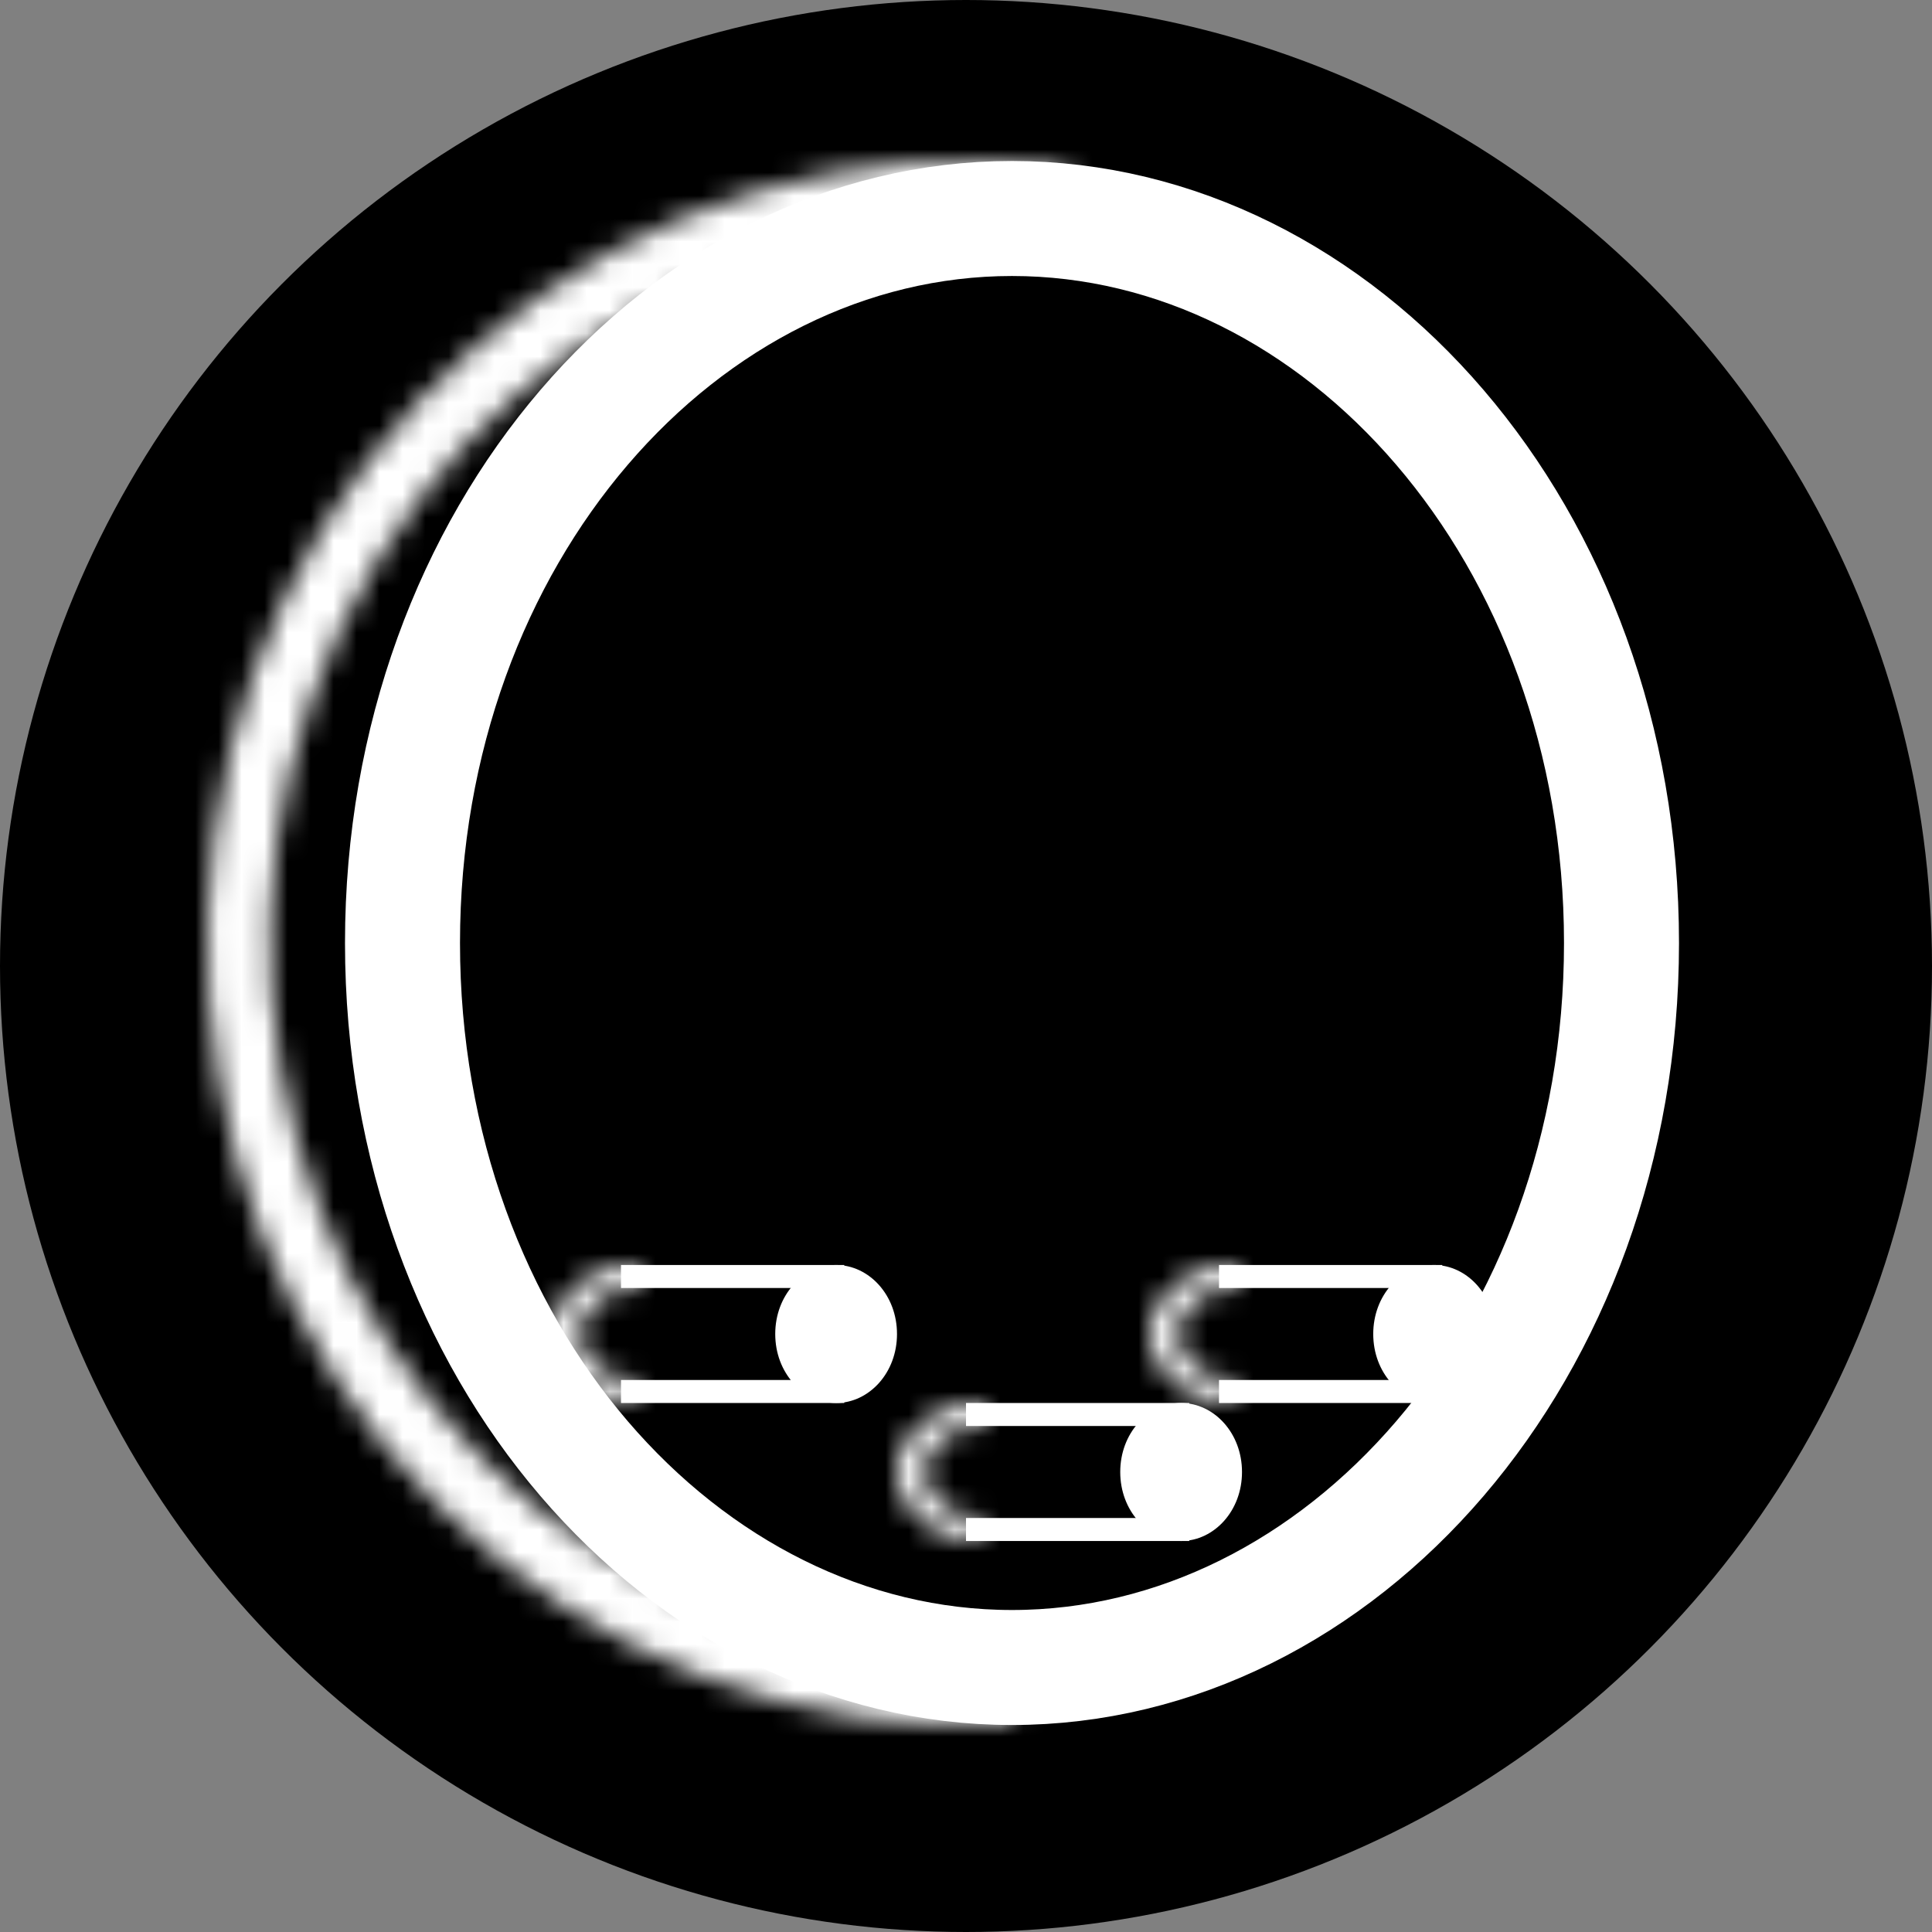 <svg width="84" height="84" viewBox="0 0 84 84" fill="none" xmlns="http://www.w3.org/2000/svg">
<rect x="0" y="0" width="84" height="84" fill="#808080" stroke="none"/>
<circle cx="42" cy="42" r="42" fill="black"/>
<path d="M70.5 41C70.5 58.785 58.277 72.5 44 72.5C29.723 72.5 17.5 58.785 17.5 41C17.5 23.215 29.723 9.5 44 9.5C58.277 9.5 70.5 23.215 70.5 41Z" stroke="#fff" stroke-width="5"/>
<mask id="path-3-inside-1_0_1" fill="white">
<path d="M44.13 74.929C39.527 75.236 34.913 74.545 30.585 72.901C26.257 71.257 22.312 68.697 19.004 65.385C15.696 62.074 13.098 58.084 11.379 53.674C9.659 49.265 8.856 44.532 9.021 39.783C9.186 35.034 10.316 30.373 12.337 26.101C14.358 21.83 17.226 18.042 20.756 14.982C24.285 11.923 28.398 9.66 32.829 8.339C37.26 7.019 41.91 6.67 46.48 7.315L46.108 10.112C41.917 9.52 37.653 9.84 33.59 11.051C29.527 12.262 25.756 14.337 22.52 17.143C19.283 19.948 16.653 23.421 14.8 27.338C12.947 31.256 11.911 35.529 11.759 39.884C11.608 44.239 12.344 48.578 13.921 52.622C15.498 56.666 17.88 60.324 20.913 63.361C23.947 66.397 27.564 68.745 31.533 70.252C35.501 71.76 39.732 72.393 43.953 72.112L44.13 74.929Z"/>
</mask>
<path d="M44.13 74.929C39.527 75.236 34.913 74.545 30.585 72.901C26.257 71.257 22.312 68.697 19.004 65.385C15.696 62.074 13.098 58.084 11.379 53.674C9.659 49.265 8.856 44.532 9.021 39.783C9.186 35.034 10.316 30.373 12.337 26.101C14.358 21.83 17.226 18.042 20.756 14.982C24.285 11.923 28.398 9.66 32.829 8.339C37.26 7.019 41.91 6.67 46.48 7.315L46.108 10.112C41.917 9.52 37.653 9.84 33.59 11.051C29.527 12.262 25.756 14.337 22.52 17.143C19.283 19.948 16.653 23.421 14.8 27.338C12.947 31.256 11.911 35.529 11.759 39.884C11.608 44.239 12.344 48.578 13.921 52.622C15.498 56.666 17.88 60.324 20.913 63.361C23.947 66.397 27.564 68.745 31.533 70.252C35.501 71.76 39.732 72.393 43.953 72.112L44.13 74.929Z" stroke="#fff" stroke-width="8" mask="url(#path-3-inside-1_0_1)"/>
<mask id="path-4-inside-2_0_1" fill="white">
<path d="M27.757 60.994C27.265 61.021 26.771 60.96 26.309 60.815C25.846 60.67 25.424 60.444 25.07 60.152C24.716 59.859 24.438 59.507 24.254 59.118C24.07 58.729 23.985 58.312 24.002 57.893C24.02 57.474 24.141 57.062 24.357 56.685C24.573 56.309 24.88 55.974 25.257 55.704C25.635 55.434 26.075 55.235 26.549 55.118C27.022 55.002 27.52 54.971 28.009 55.028L27.847 56.031C27.523 55.994 27.194 56.014 26.88 56.091C26.566 56.168 26.274 56.301 26.024 56.479C25.774 56.658 25.571 56.88 25.428 57.129C25.285 57.379 25.205 57.651 25.193 57.929C25.181 58.206 25.238 58.483 25.36 58.741C25.482 58.998 25.666 59.232 25.9 59.425C26.135 59.619 26.414 59.768 26.721 59.864C27.027 59.961 27.354 60.001 27.68 59.983L27.757 60.994Z"/>
</mask>
<path d="M27.757 60.994C27.265 61.021 26.771 60.96 26.309 60.815C25.846 60.67 25.424 60.444 25.07 60.152C24.716 59.859 24.438 59.507 24.254 59.118C24.07 58.729 23.985 58.312 24.002 57.893C24.02 57.474 24.141 57.062 24.357 56.685C24.573 56.309 24.88 55.974 25.257 55.704C25.635 55.434 26.075 55.235 26.549 55.118C27.022 55.002 27.52 54.971 28.009 55.028L27.847 56.031C27.523 55.994 27.194 56.014 26.88 56.091C26.566 56.168 26.274 56.301 26.024 56.479C25.774 56.658 25.571 56.88 25.428 57.129C25.285 57.379 25.205 57.651 25.193 57.929C25.181 58.206 25.238 58.483 25.36 58.741C25.482 58.998 25.666 59.232 25.9 59.425C26.135 59.619 26.414 59.768 26.721 59.864C27.027 59.961 27.354 60.001 27.68 59.983L27.757 60.994Z" stroke="#fff" stroke-width="4" mask="url(#path-4-inside-2_0_1)"/>
<path d="M38.5 58C38.5 59.441 37.482 60.5 36.353 60.5C35.224 60.5 34.206 59.441 34.206 58C34.206 56.559 35.224 55.5 36.353 55.5C37.482 55.5 38.5 56.559 38.5 58Z" fill="white" stroke="#fff"/>
<line x1="27" y1="60.5" x2="36.706" y2="60.5" stroke="#fff"/>
<line x1="27" y1="55.5" x2="36.706" y2="55.5" stroke="#fff"/>
<mask id="path-8-inside-3_0_1" fill="white">
<path d="M42.757 66.994C42.265 67.021 41.771 66.96 41.309 66.815C40.846 66.67 40.424 66.444 40.07 66.152C39.716 65.859 39.438 65.507 39.254 65.118C39.071 64.729 38.985 64.312 39.002 63.893C39.02 63.474 39.141 63.062 39.357 62.685C39.573 62.309 39.88 61.974 40.257 61.704C40.635 61.434 41.075 61.235 41.548 61.118C42.022 61.002 42.52 60.971 43.008 61.028L42.847 62.031C42.523 61.994 42.194 62.014 41.88 62.091C41.566 62.168 41.275 62.301 41.024 62.479C40.774 62.658 40.571 62.88 40.428 63.129C40.285 63.379 40.205 63.651 40.193 63.929C40.181 64.207 40.238 64.483 40.36 64.741C40.482 64.999 40.666 65.232 40.9 65.425C41.135 65.619 41.414 65.768 41.721 65.864C42.027 65.96 42.354 66.001 42.68 65.983L42.757 66.994Z"/>
</mask>
<path d="M42.757 66.994C42.265 67.021 41.771 66.96 41.309 66.815C40.846 66.67 40.424 66.444 40.07 66.152C39.716 65.859 39.438 65.507 39.254 65.118C39.071 64.729 38.985 64.312 39.002 63.893C39.02 63.474 39.141 63.062 39.357 62.685C39.573 62.309 39.88 61.974 40.257 61.704C40.635 61.434 41.075 61.235 41.548 61.118C42.022 61.002 42.52 60.971 43.008 61.028L42.847 62.031C42.523 61.994 42.194 62.014 41.88 62.091C41.566 62.168 41.275 62.301 41.024 62.479C40.774 62.658 40.571 62.88 40.428 63.129C40.285 63.379 40.205 63.651 40.193 63.929C40.181 64.207 40.238 64.483 40.36 64.741C40.482 64.999 40.666 65.232 40.9 65.425C41.135 65.619 41.414 65.768 41.721 65.864C42.027 65.96 42.354 66.001 42.68 65.983L42.757 66.994Z" stroke="#fff" stroke-width="4" mask="url(#path-8-inside-3_0_1)"/>
<path d="M53.5 64C53.5 65.441 52.482 66.5 51.353 66.5C50.224 66.5 49.206 65.441 49.206 64C49.206 62.559 50.224 61.5 51.353 61.5C52.482 61.5 53.5 62.559 53.5 64Z" fill="white" stroke="#fff"/>
<line x1="42" y1="66.5" x2="51.706" y2="66.5" stroke="#fff"/>
<line x1="42" y1="61.5" x2="51.706" y2="61.5" stroke="#fff"/>
<mask id="path-12-inside-4_0_1" fill="white">
<path d="M53.757 60.994C53.265 61.021 52.771 60.96 52.309 60.815C51.846 60.67 51.424 60.444 51.07 60.152C50.716 59.859 50.438 59.507 50.254 59.118C50.071 58.729 49.985 58.312 50.002 57.893C50.02 57.474 50.141 57.062 50.357 56.685C50.573 56.309 50.88 55.974 51.257 55.704C51.635 55.434 52.075 55.235 52.548 55.118C53.022 55.002 53.52 54.971 54.008 55.028L53.847 56.031C53.523 55.994 53.194 56.014 52.88 56.091C52.566 56.168 52.275 56.301 52.024 56.479C51.774 56.658 51.571 56.88 51.428 57.129C51.285 57.379 51.205 57.651 51.193 57.929C51.181 58.206 51.238 58.483 51.36 58.741C51.482 58.998 51.666 59.232 51.9 59.425C52.135 59.619 52.414 59.768 52.721 59.864C53.027 59.961 53.354 60.001 53.68 59.983L53.757 60.994Z"/>
</mask>
<path d="M53.757 60.994C53.265 61.021 52.771 60.96 52.309 60.815C51.846 60.67 51.424 60.444 51.07 60.152C50.716 59.859 50.438 59.507 50.254 59.118C50.071 58.729 49.985 58.312 50.002 57.893C50.02 57.474 50.141 57.062 50.357 56.685C50.573 56.309 50.88 55.974 51.257 55.704C51.635 55.434 52.075 55.235 52.548 55.118C53.022 55.002 53.52 54.971 54.008 55.028L53.847 56.031C53.523 55.994 53.194 56.014 52.88 56.091C52.566 56.168 52.275 56.301 52.024 56.479C51.774 56.658 51.571 56.88 51.428 57.129C51.285 57.379 51.205 57.651 51.193 57.929C51.181 58.206 51.238 58.483 51.36 58.741C51.482 58.998 51.666 59.232 51.9 59.425C52.135 59.619 52.414 59.768 52.721 59.864C53.027 59.961 53.354 60.001 53.68 59.983L53.757 60.994Z" stroke="#fff" stroke-width="4" mask="url(#path-12-inside-4_0_1)"/>
<path d="M64.5 58C64.5 59.441 63.482 60.5 62.353 60.5C61.224 60.5 60.206 59.441 60.206 58C60.206 56.559 61.224 55.5 62.353 55.5C63.482 55.5 64.5 56.559 64.5 58Z" fill="white" stroke="#fff"/>
<line x1="53" y1="60.5" x2="62.706" y2="60.5" stroke="#fff"/>
<line x1="53" y1="55.5" x2="62.706" y2="55.5" stroke="#fff"/>
</svg>
